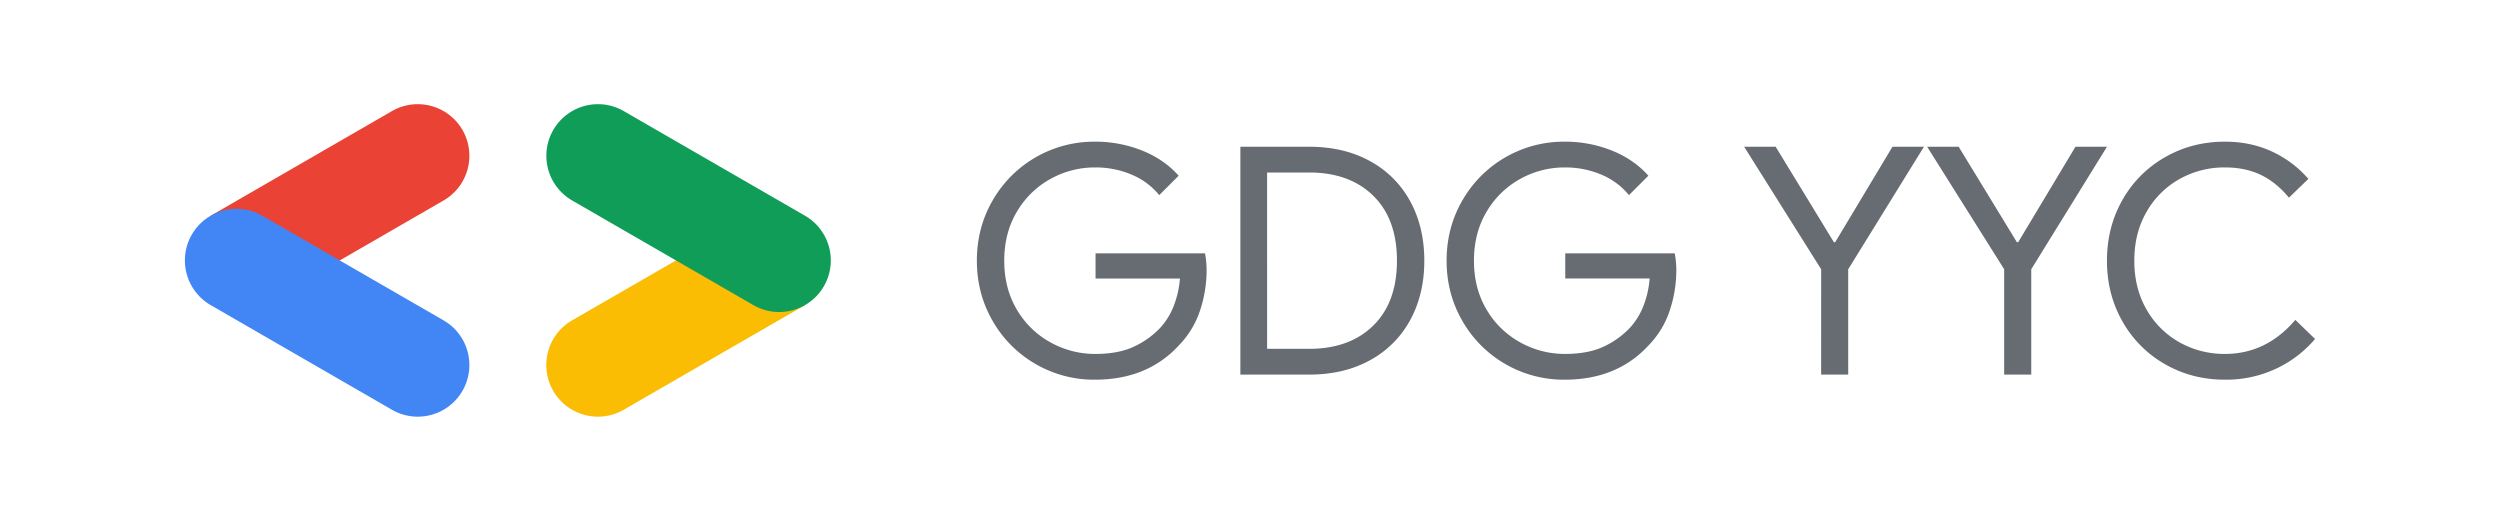 <svg id="Layer_1" data-name="Layer 1" xmlns="http://www.w3.org/2000/svg" viewBox="0 0 2400 500"><defs><style>.cls-1{fill:#ea4335;}.cls-2{fill:#4285f4;}.cls-3{fill:#fbbc04;}.cls-4{fill:#0f9d58;}.cls-5{fill:#676c72;}</style></defs><title>01 GDGYYC Logo Cropped</title><path class="cls-1" d="M325.14,250.59l100.69-58.13a49.54,49.54,0,0,0-49.54-85.81L202.3,207.1Z"/><path class="cls-2" d="M401,400a49.55,49.55,0,0,0,24.82-92.46l-174-100.44a49.54,49.54,0,1,0-49.55,85.81l174,100.44A49.25,49.25,0,0,0,401,400Z"/><path class="cls-3" d="M574.08,400a49.25,49.25,0,0,0,24.72-6.65l174-100.44-121.28-44.4-102.25,59A49.55,49.55,0,0,0,574.08,400Z"/><path class="cls-4" d="M748,299.55a49.55,49.55,0,0,0,24.82-92.45l-174-100.45a49.54,49.54,0,0,0-49.54,85.81l174,100.45A49.35,49.35,0,0,0,748,299.55Z"/><path class="cls-5" d="M994.31,349.54a111.3,111.3,0,0,1-41.25-41.25Q937.79,282,937.79,250.24t15.27-58.05A112.25,112.25,0,0,1,1051.14,136a120.37,120.37,0,0,1,45.37,8.55q21.23,8.57,35,24.14l-18.64,18.64a67.42,67.42,0,0,0-26.58-19.71,88.29,88.29,0,0,0-34.83-6.88,87.31,87.31,0,0,0-43.23,11.16,84.82,84.82,0,0,0-32.08,31.47q-12.07,20.31-12.07,46.89t12.07,46.9a84.5,84.5,0,0,0,32.23,31.47,87.62,87.62,0,0,0,43.08,11.15q22,0,36.82-6.87a83,83,0,0,0,25.51-18.18,66.86,66.86,0,0,0,12.83-20.63,91.34,91.34,0,0,0,6.11-26.73h-81V243.22h105.1a91.4,91.4,0,0,1,1.52,15.88,122.63,122.63,0,0,1-6.41,39.26,86.92,86.92,0,0,1-20.47,33.46q-30.26,32.69-80.35,32.69A111.77,111.77,0,0,1,994.31,349.54Z"/><path class="cls-5" d="M1190.75,140.87h66q33.6,0,58.66,13.9a95.73,95.73,0,0,1,38.49,38.65q13.44,24.74,13.44,56.82t-13.44,56.83a95.73,95.73,0,0,1-38.49,38.65q-25.07,13.9-58.66,13.9h-66Zm66,194q38.79,0,61.56-22.3t22.76-62.33q0-40-22.76-62.32t-61.56-22.31h-40.33V334.87Z"/><path class="cls-5" d="M1445.25,349.54A111.23,111.23,0,0,1,1404,308.29q-15.27-26.27-15.27-58.05T1404,192.19A112.25,112.25,0,0,1,1502.07,136a120.33,120.33,0,0,1,45.37,8.55q21.24,8.57,35,24.14l-18.64,18.64a67.42,67.42,0,0,0-26.58-19.71,88.29,88.29,0,0,0-34.83-6.88,87.31,87.31,0,0,0-43.23,11.16,84.82,84.82,0,0,0-32.08,31.47Q1415,223.66,1415,250.24t12.07,46.9a84.5,84.5,0,0,0,32.23,31.47,87.57,87.57,0,0,0,43.08,11.15q22,0,36.81-6.87a82.71,82.71,0,0,0,25.51-18.18,66.69,66.69,0,0,0,12.84-20.63,91.34,91.34,0,0,0,6.11-26.73h-81V243.22h105.1a90.5,90.5,0,0,1,1.53,15.88,122.36,122.36,0,0,1-6.42,39.26,86.78,86.78,0,0,1-20.46,33.46q-30.26,32.69-80.36,32.69A111.76,111.76,0,0,1,1445.25,349.54Z"/><path class="cls-5" d="M1748.32,258.49l-73.94-117.62h30.25l55.91,91.65h1.22l55-91.65H1847l-72.71,117.62V359.62h-26Z"/><path class="cls-5" d="M1924,258.49l-73.94-117.62h30.25l55.91,91.65h1.22l55-91.65h30.25L1950,258.49V359.62h-26Z"/><path class="cls-5" d="M2078.27,349.54a108.27,108.27,0,0,1-40.79-41.1q-14.82-26.12-14.81-58.2t14.81-58.2A108.31,108.31,0,0,1,2078.27,151q26-15,57.74-15,24.45,0,44.76,9.32a104.1,104.1,0,0,1,35.29,26.42l-18.64,18q-12.52-15-27.34-22t-34.07-7a87.67,87.67,0,0,0-43.69,11.16,83,83,0,0,0-31.62,31.47q-11.76,20.31-11.76,46.89t11.76,46.9a83,83,0,0,0,31.62,31.47A87.67,87.67,0,0,0,2136,339.76q39.72,0,67.52-32.69l18.95,18.33A110.52,110.52,0,0,1,2184.9,354,113.08,113.08,0,0,1,2136,364.51Q2104.24,364.51,2078.27,349.54Z"/></svg>